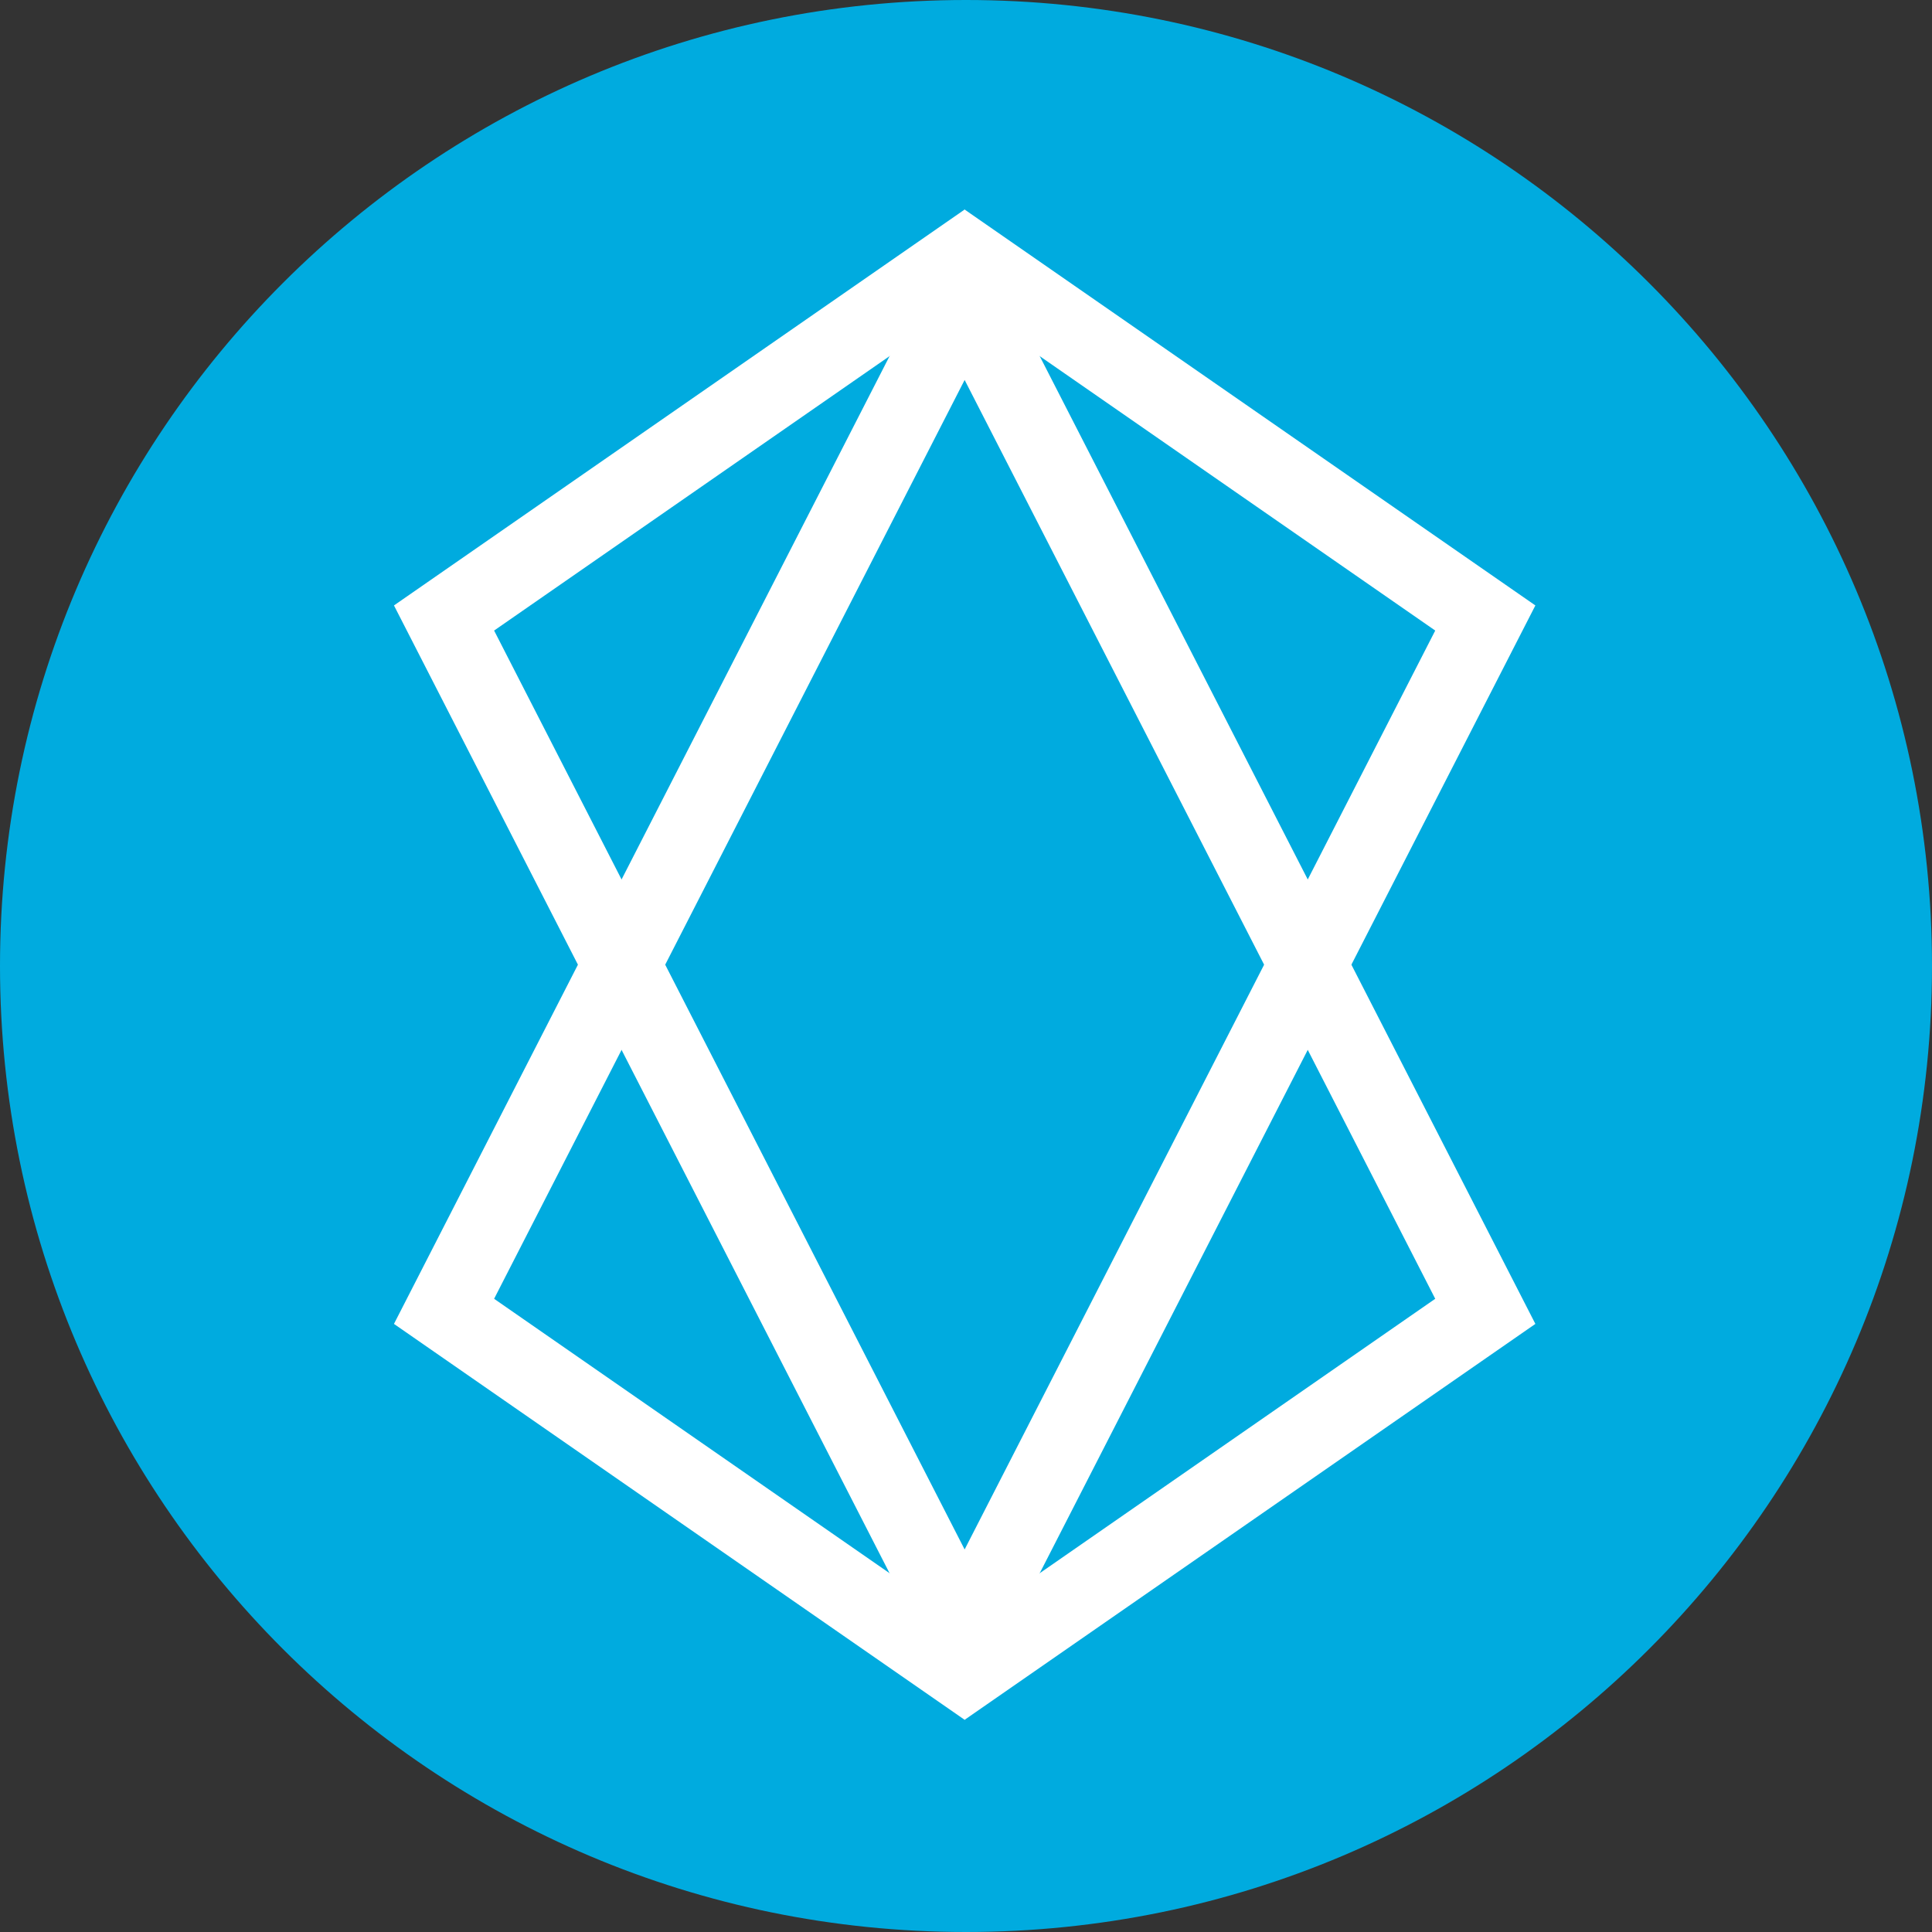 <svg width="24" height="24" viewBox="0 0 24 24" fill="none" xmlns="http://www.w3.org/2000/svg">
<rect x="0" y="0" width="24" height="24" fill="#333333" stroke="none"/>
<path d="M12 24C18.627 24 24 18.627 24 12C24 5.373 18.627 0 12 0C5.373 0 0 5.373 0 12C0 18.627 5.373 24 12 24Z" fill="#00ABDF"/>
<path d="M17.829 7.833L11.983 3.777L6.138 7.833L11.983 19.248L17.829 7.833ZM11.983 21.364L4.894 7.521L11.983 2.603L19.073 7.521L11.983 21.364Z" fill="white"/>
<path d="M6.138 16.134L11.983 20.19L17.829 16.134L11.983 4.72L6.138 16.134ZM11.983 2.603L19.073 16.446L11.983 21.364L4.894 16.446L11.983 2.603Z" fill="white"/>
</svg>

